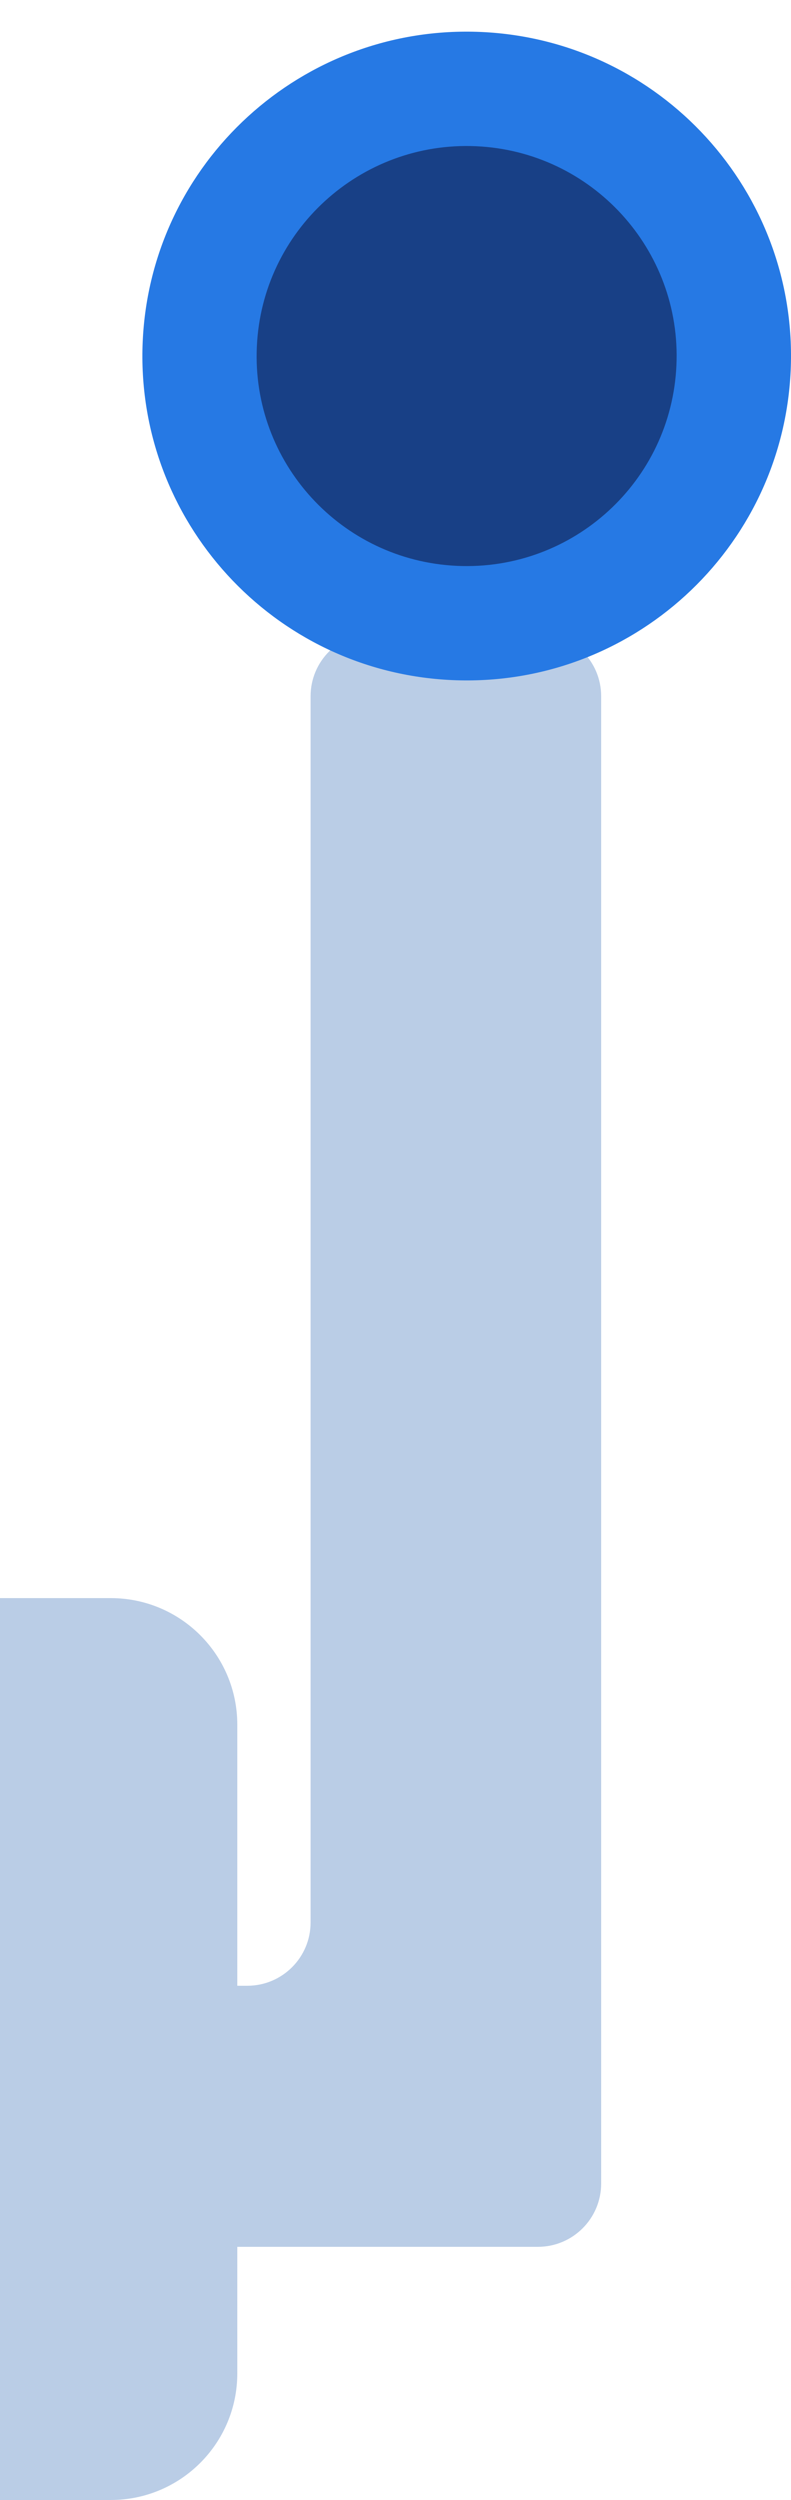 <svg width="50" height="158" viewBox="0 0 50 158" fill="none" xmlns="http://www.w3.org/2000/svg">
<g filter="url(#filter0_d_36_540)">
<path d="M15.633 121.5H12C9.791 121.5 8 123.291 8 125.5V134C8 136.209 9.791 138 12 138H34C36.209 138 38 136.209 38 134V40C38 37.791 36.209 36 34 36H23.633C21.424 36 19.633 37.791 19.633 40V117.5C19.633 119.709 17.842 121.5 15.633 121.5Z" fill="#BACDE6"/>
</g>
<g filter="url(#filter1_d_36_540)">
<path d="M0 97H7C11.418 97 15 100.582 15 105V146C15 150.418 11.418 154 7 154H0V97Z" fill="#BACDE6"/>
</g>
<g filter="url(#filter2_d_36_540)">
<path d="M49.979 21.425C49.467 32.737 39.886 41.492 28.574 40.982C17.267 40.471 8.515 30.888 9.021 19.577C9.53 8.266 19.115 -0.489 30.425 0.021C41.737 0.532 50.489 10.115 49.979 21.425Z" fill="#2679E4"/>
</g>
<g filter="url(#filter3_d_36_540)">
<path d="M42.757 21.102C42.426 28.425 36.222 34.092 28.896 33.763C21.573 33.433 15.898 27.228 16.236 19.905C16.564 12.584 22.771 6.913 30.095 7.241C37.419 7.569 43.094 13.779 42.757 21.102Z" fill="#184086"/>
</g>
<defs>
<filter id="filter0_d_36_540" x="8" y="36" width="30" height="106" filterUnits="userSpaceOnUse" color-interpolation-filters="sRGB">
<feFlood flood-opacity="0" result="BackgroundImageFix"/>
<feColorMatrix in="SourceAlpha" type="matrix" values="0 0 0 0 0 0 0 0 0 0 0 0 0 0 0 0 0 0 127 0" result="hardAlpha"/>
<feOffset dy="4"/>
<feComposite in2="hardAlpha" operator="out"/>
<feColorMatrix type="matrix" values="0 0 0 0 0.42 0 0 0 0 0.51 0 0 0 0 0.624 0 0 0 1 0"/>
<feBlend mode="normal" in2="BackgroundImageFix" result="effect1_dropShadow_36_540"/>
<feBlend mode="normal" in="SourceGraphic" in2="effect1_dropShadow_36_540" result="shape"/>
</filter>
<filter id="filter1_d_36_540" x="0" y="97" width="15" height="61" filterUnits="userSpaceOnUse" color-interpolation-filters="sRGB">
<feFlood flood-opacity="0" result="BackgroundImageFix"/>
<feColorMatrix in="SourceAlpha" type="matrix" values="0 0 0 0 0 0 0 0 0 0 0 0 0 0 0 0 0 0 127 0" result="hardAlpha"/>
<feOffset dy="4"/>
<feComposite in2="hardAlpha" operator="out"/>
<feColorMatrix type="matrix" values="0 0 0 0 0.42 0 0 0 0 0.508 0 0 0 0 0.623 0 0 0 1 0"/>
<feBlend mode="normal" in2="BackgroundImageFix" result="effect1_dropShadow_36_540"/>
<feBlend mode="normal" in="SourceGraphic" in2="effect1_dropShadow_36_540" result="shape"/>
</filter>
<filter id="filter2_d_36_540" x="9" y="0" width="41" height="43.003" filterUnits="userSpaceOnUse" color-interpolation-filters="sRGB">
<feFlood flood-opacity="0" result="BackgroundImageFix"/>
<feColorMatrix in="SourceAlpha" type="matrix" values="0 0 0 0 0 0 0 0 0 0 0 0 0 0 0 0 0 0 127 0" result="hardAlpha"/>
<feOffset dy="2"/>
<feComposite in2="hardAlpha" operator="out"/>
<feColorMatrix type="matrix" values="0 0 0 0 0.094 0 0 0 0 0.251 0 0 0 0 0.525 0 0 0 1 0"/>
<feBlend mode="normal" in2="BackgroundImageFix" result="effect1_dropShadow_36_540"/>
<feBlend mode="normal" in="SourceGraphic" in2="effect1_dropShadow_36_540" result="shape"/>
</filter>
<filter id="filter3_d_36_540" x="12.222" y="5.228" width="34.549" height="34.549" filterUnits="userSpaceOnUse" color-interpolation-filters="sRGB">
<feFlood flood-opacity="0" result="BackgroundImageFix"/>
<feColorMatrix in="SourceAlpha" type="matrix" values="0 0 0 0 0 0 0 0 0 0 0 0 0 0 0 0 0 0 127 0" result="hardAlpha"/>
<feOffset dy="2"/>
<feGaussianBlur stdDeviation="2"/>
<feComposite in2="hardAlpha" operator="out"/>
<feColorMatrix type="matrix" values="0 0 0 0 0.233 0 0 0 0 0.233 0 0 0 0 0.233 0 0 0 1 0"/>
<feBlend mode="normal" in2="BackgroundImageFix" result="effect1_dropShadow_36_540"/>
<feBlend mode="normal" in="SourceGraphic" in2="effect1_dropShadow_36_540" result="shape"/>
</filter>
</defs>
</svg>
